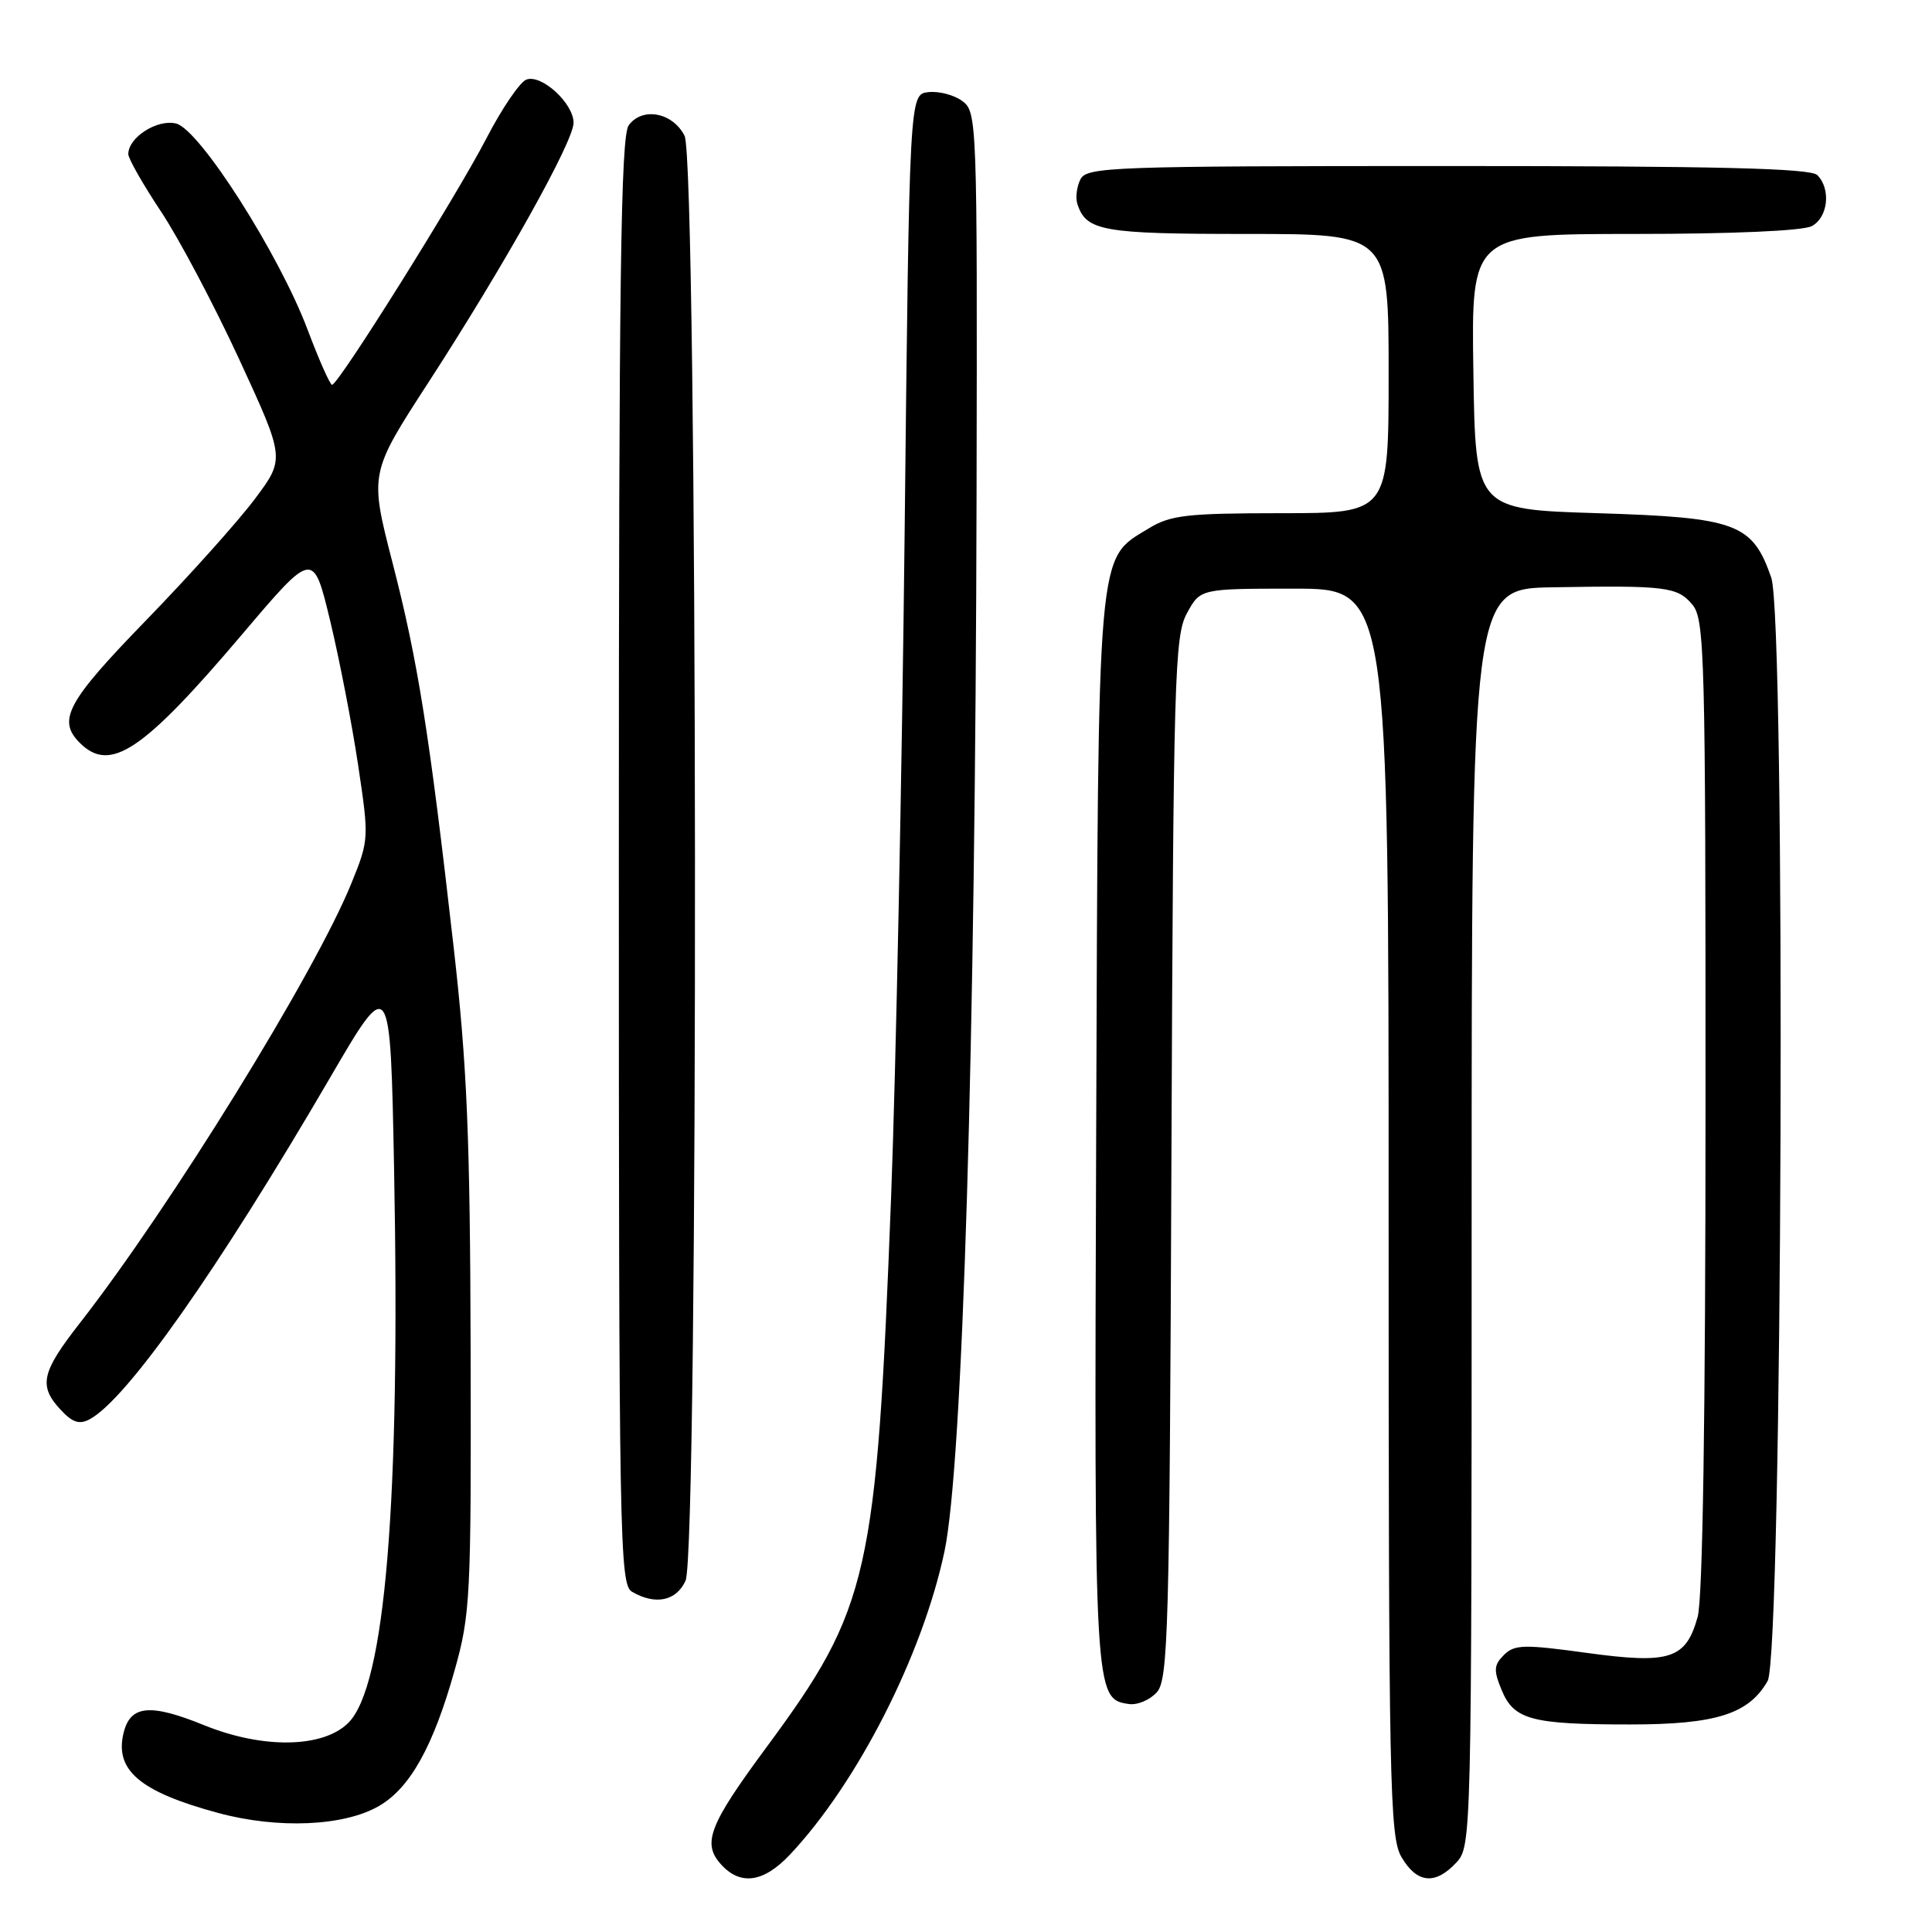 <?xml version="1.0" encoding="UTF-8" standalone="no"?>
<!DOCTYPE svg PUBLIC "-//W3C//DTD SVG 1.1//EN" "http://www.w3.org/Graphics/SVG/1.1/DTD/svg11.dtd" >
<svg xmlns="http://www.w3.org/2000/svg" xmlns:xlink="http://www.w3.org/1999/xlink" version="1.1" viewBox="0 0 256 256">
 <g >
 <path fill="currentColor"
d=" M 104.67 245.75 C 113.62 236.24 122.24 219.31 125.15 205.56 C 127.57 194.07 129.25 138.60 129.40 65.17 C 129.50 15.95 129.46 14.81 127.50 13.38 C 126.40 12.57 124.38 12.05 123.00 12.21 C 120.50 12.50 120.50 12.50 119.87 70.50 C 119.52 102.40 118.71 142.00 118.08 158.50 C 116.14 208.88 115.20 213.04 101.57 231.51 C 93.94 241.83 93.01 244.25 95.54 247.04 C 98.11 249.89 101.18 249.45 104.67 245.75 Z  M 192.96 246.81 C 194.98 244.65 195.00 243.77 195.00 161.31 C 195.00 78.00 195.00 78.00 205.75 77.82 C 220.76 77.56 222.27 77.75 224.25 80.12 C 225.88 82.07 226.00 86.74 225.99 146.36 C 225.99 187.61 225.62 211.83 224.95 214.24 C 223.39 219.85 221.28 220.53 210.21 219.01 C 201.91 217.87 200.67 217.90 199.27 219.30 C 197.94 220.63 197.89 221.33 198.98 223.95 C 200.61 227.88 202.91 228.50 216.00 228.50 C 227.37 228.50 231.72 227.12 234.22 222.74 C 236.19 219.30 236.64 82.12 234.70 76.54 C 232.21 69.35 230.09 68.57 211.68 68.00 C 195.50 67.50 195.50 67.50 195.23 49.25 C 194.95 31.00 194.95 31.00 216.54 31.00 C 229.51 31.00 238.90 30.59 240.07 29.96 C 242.23 28.81 242.64 25.04 240.80 23.20 C 239.90 22.30 227.65 22.00 191.84 22.00 C 147.35 22.00 144.01 22.12 143.17 23.75 C 142.68 24.71 142.49 26.18 142.75 27.00 C 143.91 30.62 146.03 31.00 165.19 31.00 C 184.00 31.00 184.00 31.00 184.00 49.50 C 184.00 68.00 184.00 68.00 169.75 68.00 C 157.22 68.01 155.10 68.25 152.19 70.03 C 145.31 74.22 145.53 71.66 145.25 150.00 C 144.98 224.74 145.00 225.13 149.58 225.79 C 150.70 225.96 152.36 225.26 153.28 224.24 C 154.80 222.57 154.97 216.18 155.22 153.45 C 155.48 89.60 155.63 84.26 157.28 81.25 C 159.05 78.00 159.05 78.00 171.53 78.00 C 184.00 78.00 184.00 78.00 184.00 160.60 C 184.00 236.83 184.13 243.42 185.72 246.10 C 187.76 249.56 190.18 249.80 192.96 246.81 Z  M 50.24 239.29 C 54.35 236.90 57.41 231.40 60.23 221.36 C 62.33 213.91 62.44 211.70 62.36 179.00 C 62.29 150.58 61.89 141.15 60.11 125.50 C 56.87 96.99 55.37 87.57 52.01 74.56 C 48.96 62.71 48.96 62.71 56.81 50.61 C 66.85 35.12 76.00 18.75 76.00 16.27 C 76.00 13.69 71.73 9.78 69.74 10.55 C 68.88 10.88 66.50 14.38 64.46 18.32 C 60.49 26.00 44.83 51.00 44.00 50.99 C 43.73 50.98 42.28 47.72 40.78 43.74 C 37.01 33.70 26.46 17.15 23.34 16.37 C 20.85 15.75 17.00 18.20 17.00 20.42 C 17.00 21.02 18.95 24.44 21.32 28.01 C 23.70 31.58 28.37 40.41 31.71 47.64 C 37.77 60.78 37.77 60.78 33.75 66.14 C 31.54 69.09 25.07 76.31 19.37 82.18 C 8.87 92.99 7.56 95.42 10.57 98.43 C 14.60 102.46 18.91 99.58 32.08 84.06 C 41.50 72.95 41.50 72.95 43.74 82.22 C 44.97 87.33 46.64 95.94 47.45 101.36 C 48.91 111.10 48.90 111.29 46.55 117.07 C 41.73 128.94 22.52 160.03 10.56 175.34 C 5.47 181.86 5.08 183.63 8.05 186.82 C 9.60 188.49 10.53 188.79 11.88 188.06 C 16.80 185.43 28.89 168.25 43.73 142.81 C 51.72 129.11 51.72 129.11 52.22 154.98 C 53.06 199.06 51.05 223.39 46.16 228.28 C 42.82 231.63 34.83 231.76 27.05 228.60 C 19.92 225.70 17.30 225.94 16.39 229.56 C 15.14 234.55 18.50 237.41 28.92 240.23 C 36.85 242.37 45.62 241.99 50.24 239.29 Z  M 90.84 209.45 C 92.59 205.62 92.46 21.48 90.71 18.00 C 89.15 14.90 85.11 14.13 83.31 16.60 C 82.25 18.04 82.00 36.92 82.00 114.14 C 82.00 204.29 82.10 209.96 83.75 210.92 C 86.84 212.72 89.61 212.15 90.84 209.45 Z "/>
</g>
</svg>